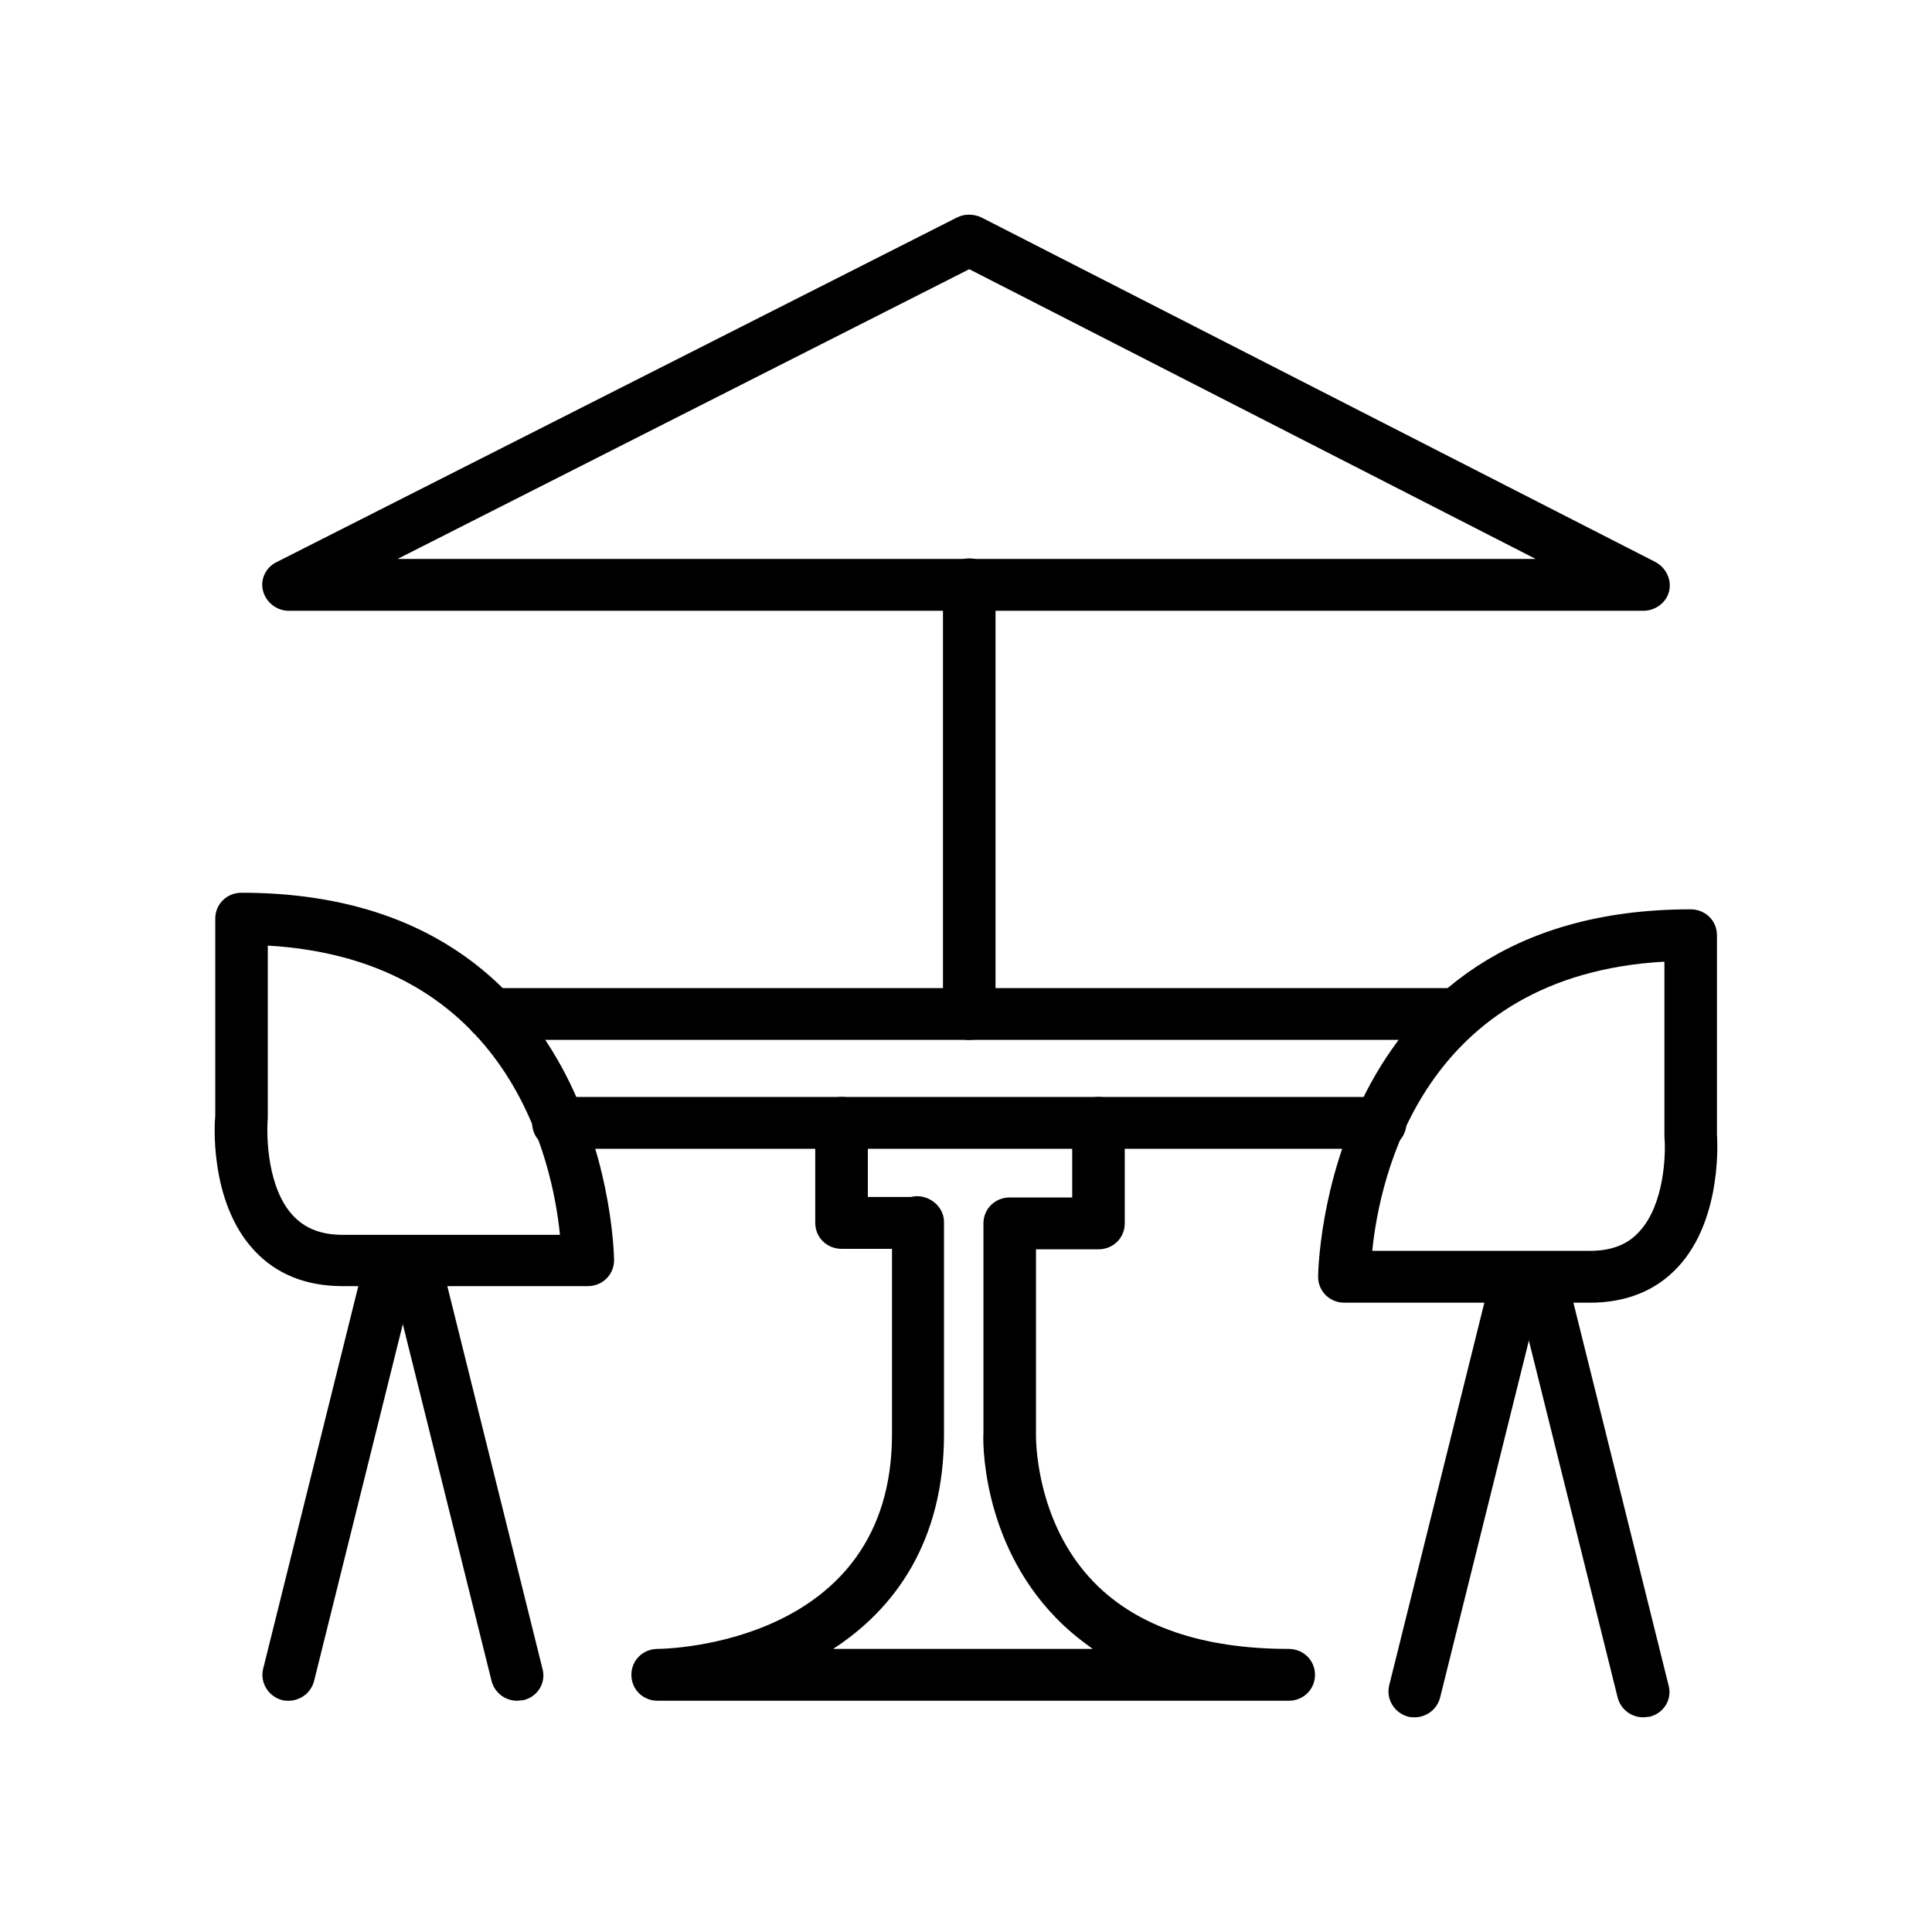 <svg width="36" height="36" viewBox="0 0 36 36" fill="none" xmlns="http://www.w3.org/2000/svg">
<path d="M29.623 24.274H25.051C24.777 24.274 24.561 24.061 24.561 23.791C24.561 23.723 24.64 16.944 31.503 16.944C31.777 16.944 31.993 17.156 31.993 17.427V21.145C31.993 21.145 32.12 22.69 31.268 23.607C30.857 24.052 30.299 24.274 29.623 24.274ZM25.57 23.308H29.623C30.025 23.308 30.328 23.192 30.544 22.951C31.014 22.448 31.043 21.502 31.014 21.183V17.919C26.51 18.17 25.707 21.937 25.57 23.308Z" fill="black"/>
<path d="M26.364 32C26.364 32 26.286 32 26.247 31.99C25.982 31.923 25.826 31.662 25.884 31.411L27.803 23.694C27.872 23.434 28.136 23.279 28.391 23.337C28.655 23.405 28.812 23.665 28.753 23.916L26.834 31.633C26.775 31.855 26.579 32 26.354 32H26.364Z" fill="black"/>
<path d="M30.623 32C30.398 32 30.202 31.855 30.143 31.633L28.224 23.916C28.156 23.656 28.322 23.395 28.587 23.337C28.851 23.269 29.115 23.434 29.174 23.694L31.093 31.411C31.162 31.672 30.995 31.932 30.731 31.99C30.692 31.99 30.653 32 30.613 32H30.623Z" fill="black"/>
<path d="M10.953 23.965H6.38C5.705 23.965 5.147 23.743 4.735 23.298C3.883 22.381 4.001 20.865 4.011 20.797V17.117C4.011 16.847 4.226 16.635 4.5 16.635C11.364 16.635 11.442 23.414 11.442 23.482C11.442 23.752 11.227 23.965 10.953 23.965ZM4.99 17.61V20.836C4.96 21.203 4.99 22.149 5.46 22.651C5.685 22.893 5.989 23.009 6.38 23.009H10.434C10.297 21.637 9.494 17.881 4.99 17.62V17.61Z" fill="black"/>
<path d="M9.64 31.691C9.415 31.691 9.219 31.546 9.16 31.324L7.241 23.608C7.173 23.347 7.339 23.086 7.603 23.028C7.868 22.97 8.132 23.125 8.191 23.385L10.11 31.102C10.178 31.363 10.012 31.623 9.748 31.681C9.708 31.681 9.669 31.691 9.63 31.691H9.64Z" fill="black"/>
<path d="M5.382 31.691C5.382 31.691 5.303 31.691 5.264 31.681C5 31.614 4.843 31.353 4.902 31.102L6.821 23.385C6.89 23.125 7.154 22.97 7.408 23.028C7.673 23.096 7.829 23.356 7.771 23.608L5.852 31.324C5.793 31.546 5.597 31.691 5.372 31.691H5.382Z" fill="black"/>
<path d="M26.961 19.377H9.161C8.887 19.377 8.672 19.165 8.672 18.895C8.672 18.624 8.887 18.412 9.161 18.412H26.961C27.235 18.412 27.451 18.624 27.451 18.895C27.451 19.165 27.235 19.377 26.961 19.377Z" fill="black"/>
<path d="M25.718 21.406H10.405C10.13 21.406 9.915 21.193 9.915 20.923C9.915 20.652 10.13 20.44 10.405 20.44H25.718C25.992 20.44 26.207 20.652 26.207 20.923C26.207 21.193 25.992 21.406 25.718 21.406Z" fill="black"/>
<path d="M18.061 19.378C17.787 19.378 17.571 19.165 17.571 18.895V10.888C17.571 10.618 17.787 10.405 18.061 10.405C18.335 10.405 18.55 10.618 18.55 10.888V18.895C18.55 19.165 18.335 19.378 18.061 19.378Z" fill="black"/>
<path d="M30.622 11.381H5.381C5.156 11.381 4.96 11.226 4.902 11.014C4.843 10.801 4.951 10.57 5.156 10.473L17.835 4.051C17.973 3.983 18.139 3.983 18.286 4.051L30.848 10.473C31.044 10.579 31.151 10.801 31.102 11.014C31.053 11.226 30.848 11.381 30.622 11.381ZM7.408 10.415H28.615L18.061 5.016L7.408 10.415Z" fill="black"/>
<path d="M24.023 31.691H12.254C11.98 31.691 11.765 31.479 11.765 31.208C11.765 30.938 11.98 30.725 12.254 30.725C12.43 30.725 16.621 30.638 16.621 26.727V23.27H15.681C15.407 23.27 15.191 23.057 15.191 22.787V20.923C15.191 20.652 15.407 20.44 15.681 20.44C15.955 20.44 16.171 20.652 16.171 20.923V22.304H16.973C17.267 22.227 17.59 22.458 17.59 22.767V26.727C17.59 28.726 16.67 29.982 15.524 30.725H20.361C20.116 30.551 19.881 30.358 19.676 30.146C18.266 28.697 18.315 26.785 18.325 26.708V22.796C18.325 22.526 18.54 22.313 18.814 22.313H19.979V20.923C19.979 20.652 20.195 20.44 20.469 20.44C20.743 20.44 20.958 20.652 20.958 20.923V22.796C20.958 23.067 20.743 23.279 20.469 23.279H19.304V26.727C19.304 26.727 19.265 28.34 20.39 29.489C21.193 30.31 22.417 30.725 24.013 30.725C24.287 30.725 24.503 30.938 24.503 31.208C24.503 31.479 24.287 31.691 24.013 31.691H24.023Z" fill="black"/>
</svg>
